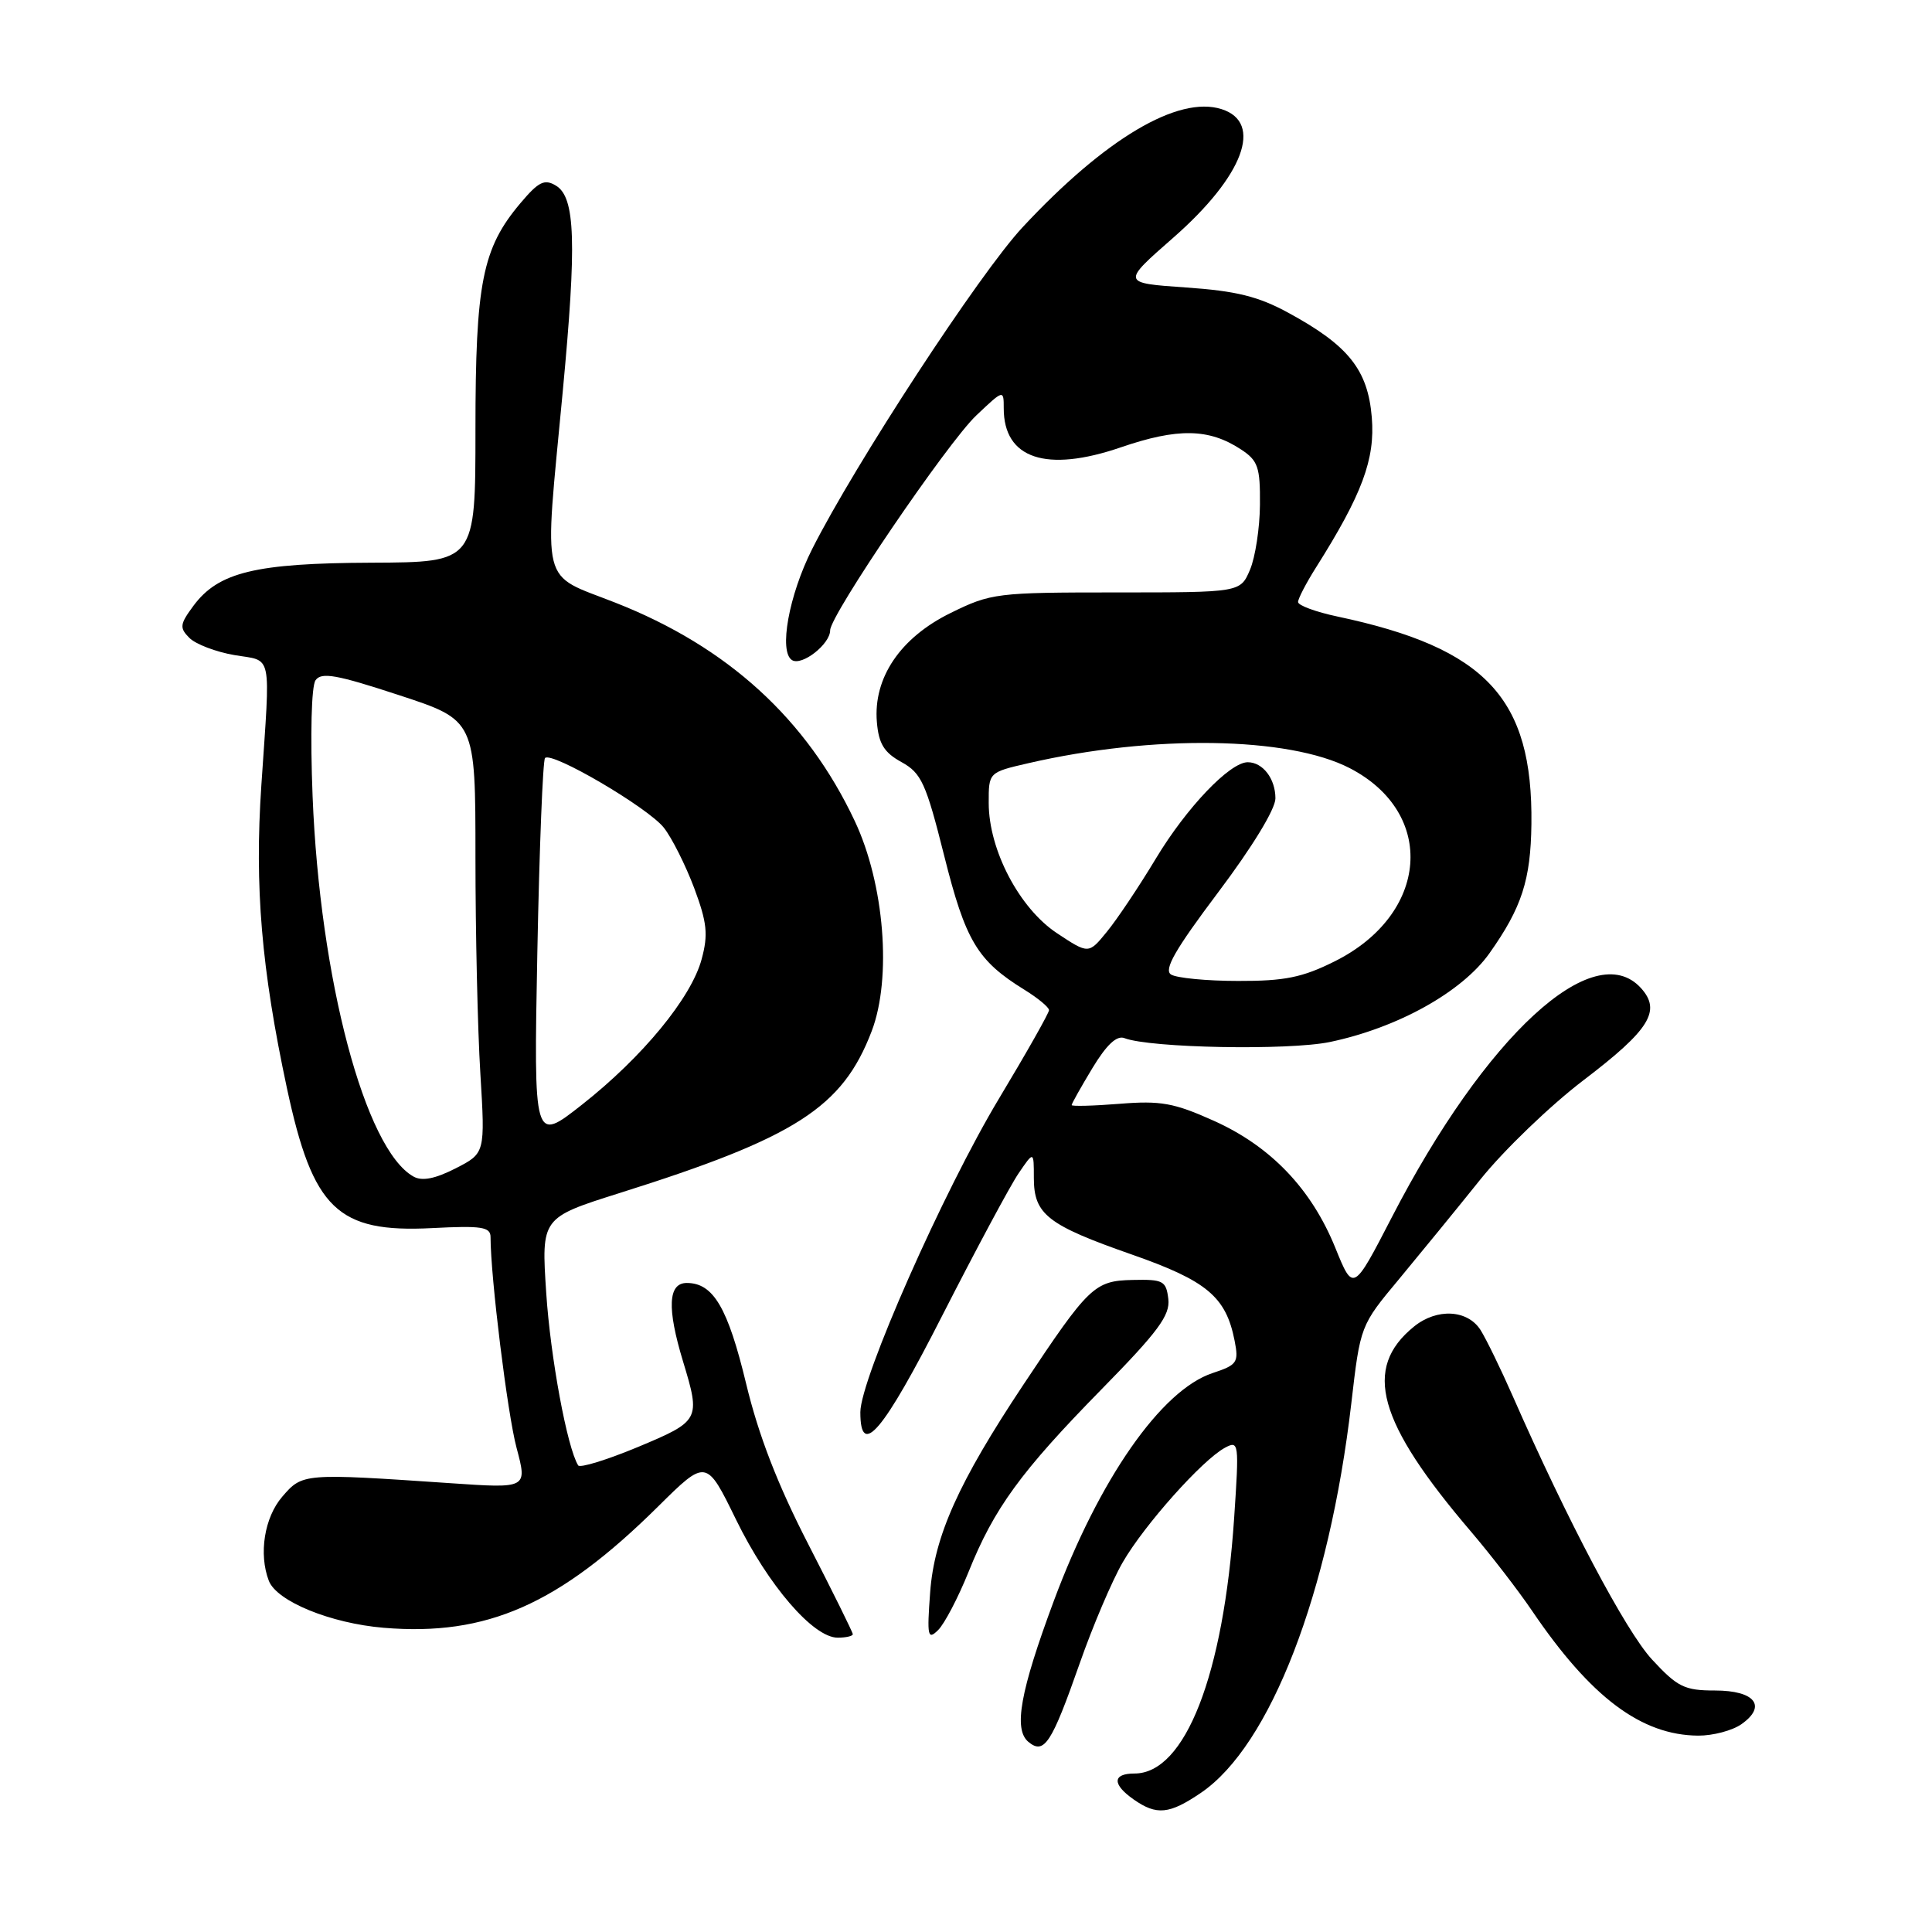 <?xml version="1.0" encoding="UTF-8" standalone="no"?>
<!DOCTYPE svg PUBLIC "-//W3C//DTD SVG 1.1//EN" "http://www.w3.org/Graphics/SVG/1.1/DTD/svg11.dtd" >
<svg xmlns="http://www.w3.org/2000/svg" xmlns:xlink="http://www.w3.org/1999/xlink" version="1.1" viewBox="0 0 256 256">
 <g >
 <path fill="currentColor"
d=" M 159.14 237.55 C 168.32 231.31 176.13 211.09 179.05 186.00 C 180.25 175.64 180.25 175.64 185.38 169.49 C 188.19 166.10 193.05 160.16 196.16 156.28 C 199.28 152.39 205.44 146.47 209.84 143.12 C 218.60 136.45 220.16 133.94 217.44 130.93 C 211.19 124.03 196.84 137.24 184.41 161.32 C 179.31 171.19 179.31 171.19 176.94 165.35 C 173.77 157.53 168.39 151.90 160.84 148.51 C 155.57 146.14 153.79 145.82 148.35 146.26 C 144.86 146.54 142.00 146.61 142.00 146.43 C 142.00 146.24 143.24 144.03 144.75 141.53 C 146.63 138.42 147.98 137.16 149.00 137.56 C 152.40 138.87 170.73 139.21 176.22 138.07 C 185.20 136.19 193.72 131.45 197.37 126.30 C 201.65 120.25 202.83 116.59 202.92 109.19 C 203.12 92.52 196.91 85.87 177.25 81.70 C 174.36 81.09 172.00 80.22 172.00 79.77 C 172.00 79.33 173.06 77.28 174.36 75.22 C 180.50 65.50 182.23 60.83 181.77 55.30 C 181.25 49.00 178.68 45.78 170.74 41.46 C 166.73 39.27 163.80 38.55 157.12 38.09 C 148.61 37.50 148.61 37.50 155.46 31.50 C 164.77 23.34 167.44 16.23 161.86 14.46 C 156.10 12.63 146.42 18.38 135.50 30.11 C 129.81 36.21 113.34 61.41 107.61 72.76 C 104.53 78.87 103.17 86.37 104.95 87.47 C 106.26 88.28 110.00 85.35 110.00 83.52 C 110.00 81.52 125.53 58.68 129.36 55.05 C 132.99 51.61 133.00 51.61 133.00 54.11 C 133.00 60.78 138.63 62.66 148.50 59.28 C 156.05 56.69 160.18 56.76 164.42 59.54 C 166.70 61.03 166.99 61.89 166.95 66.87 C 166.93 69.96 166.33 73.85 165.63 75.50 C 164.35 78.50 164.35 78.50 147.93 78.50 C 132.06 78.50 131.31 78.59 125.95 81.23 C 119.29 84.50 115.70 89.82 116.19 95.67 C 116.43 98.55 117.14 99.71 119.45 100.98 C 122.09 102.44 122.69 103.75 125.11 113.39 C 127.94 124.68 129.50 127.29 135.73 131.14 C 137.53 132.25 139.00 133.47 139.00 133.85 C 139.00 134.23 136.03 139.48 132.40 145.52 C 125.02 157.79 114.00 182.72 114.00 187.13 C 114.00 193.31 116.99 189.77 124.89 174.25 C 129.31 165.59 133.83 157.15 134.95 155.50 C 136.99 152.50 136.99 152.50 136.99 156.10 C 137.00 160.92 138.80 162.32 149.97 166.23 C 159.92 169.71 162.45 171.83 163.59 177.64 C 164.16 180.54 163.94 180.86 160.67 181.94 C 153.87 184.19 145.64 196.00 139.64 212.12 C 135.18 224.11 134.27 229.15 136.27 230.81 C 138.36 232.54 139.34 231.03 143.05 220.45 C 144.77 215.53 147.34 209.48 148.77 207.01 C 151.63 202.06 159.34 193.42 162.32 191.83 C 164.16 190.84 164.20 191.18 163.53 201.15 C 162.13 221.96 157.04 235.00 150.33 235.00 C 147.39 235.00 147.35 236.43 150.22 238.44 C 153.26 240.57 154.94 240.41 159.14 237.55 Z  M 230.74 228.47 C 234.16 226.07 232.55 224.00 227.24 224.00 C 223.20 224.00 222.27 223.54 218.89 219.88 C 215.42 216.12 207.71 201.53 200.45 185.00 C 198.88 181.43 196.96 177.49 196.19 176.25 C 194.47 173.53 190.41 173.31 187.37 175.77 C 180.53 181.31 182.51 188.43 194.96 203.00 C 197.54 206.03 201.17 210.73 203.02 213.46 C 210.79 224.91 217.48 229.93 225.03 229.98 C 226.97 229.99 229.54 229.31 230.74 228.47 Z  M 113.00 216.54 C 113.00 216.29 110.35 210.94 107.12 204.65 C 103.03 196.70 100.52 190.21 98.87 183.36 C 96.44 173.27 94.52 170.00 91.00 170.00 C 88.52 170.00 88.36 173.33 90.51 180.41 C 92.85 188.13 92.76 188.29 84.52 191.74 C 80.40 193.45 76.84 194.55 76.61 194.17 C 75.15 191.82 72.94 179.86 72.38 171.35 C 71.72 161.36 71.72 161.36 82.11 158.08 C 105.45 150.73 111.64 146.75 115.50 136.64 C 118.19 129.60 117.19 117.12 113.26 108.79 C 106.89 95.26 96.40 85.69 81.52 79.85 C 71.49 75.90 72.08 78.27 74.56 51.95 C 76.43 32.13 76.24 26.15 73.67 24.60 C 72.15 23.68 71.37 24.06 68.96 26.92 C 63.91 32.90 63.00 37.47 63.00 56.93 C 63.00 74.50 63.00 74.50 49.25 74.56 C 33.85 74.62 28.95 75.81 25.64 80.26 C 23.82 82.72 23.76 83.19 25.10 84.53 C 25.93 85.36 28.61 86.38 31.05 86.80 C 36.17 87.67 35.84 86.08 34.63 104.06 C 33.72 117.53 34.64 128.37 38.02 144.19 C 41.46 160.23 44.71 163.37 57.25 162.73 C 63.82 162.39 65.00 162.57 65.00 163.92 C 65.00 169.18 67.24 187.34 68.45 191.86 C 69.88 197.23 69.88 197.23 59.69 196.53 C 40.15 195.20 40.08 195.21 37.40 198.32 C 35.03 201.07 34.26 205.91 35.62 209.46 C 36.67 212.18 43.80 215.10 50.84 215.69 C 64.51 216.83 74.07 212.61 87.17 199.65 C 93.59 193.29 93.59 193.29 97.54 201.38 C 101.79 210.07 107.76 217.00 111.00 217.00 C 112.10 217.00 113.00 216.79 113.00 216.54 Z  M 128.32 208.33 C 131.71 199.87 135.26 195.00 145.95 184.10 C 153.45 176.46 155.06 174.29 154.81 172.13 C 154.52 169.71 154.14 169.51 150.08 169.60 C 145.02 169.71 144.28 170.42 135.59 183.50 C 127.01 196.41 123.80 203.56 123.25 210.99 C 122.82 216.83 122.93 217.35 124.30 216.00 C 125.14 215.18 126.95 211.72 128.32 208.33 Z  M 155.17 129.13 C 154.17 128.50 155.72 125.81 161.42 118.23 C 165.93 112.24 169.00 107.21 169.00 105.79 C 169.00 103.18 167.33 101.00 165.33 101.00 C 162.96 101.00 157.22 107.01 153.16 113.76 C 150.93 117.47 148.01 121.83 146.67 123.46 C 144.25 126.43 144.25 126.43 140.05 123.65 C 135.08 120.36 131.02 112.64 131.01 106.42 C 131.00 102.34 131.00 102.34 136.25 101.13 C 152.77 97.32 170.71 97.59 178.84 101.78 C 190.39 107.75 189.35 121.16 176.84 127.39 C 172.58 129.52 170.21 130.00 164.05 129.98 C 159.90 129.98 155.90 129.59 155.17 129.13 Z  M 54.79 155.90 C 48.37 152.31 42.39 129.75 41.42 105.50 C 41.10 97.37 41.26 90.93 41.81 90.14 C 42.58 89.03 44.59 89.39 52.87 92.11 C 63.00 95.43 63.00 95.43 63.00 113.56 C 63.00 123.53 63.29 136.44 63.65 142.25 C 64.29 152.81 64.29 152.81 60.36 154.82 C 57.65 156.20 55.92 156.54 54.79 155.90 Z  M 71.20 126.19 C 71.47 112.33 71.93 100.74 72.22 100.44 C 73.13 99.54 85.87 107.02 87.96 109.67 C 89.04 111.04 90.84 114.64 91.98 117.66 C 93.69 122.25 93.86 123.82 92.97 127.10 C 91.60 132.21 85.13 140.07 77.11 146.38 C 70.72 151.41 70.72 151.41 71.20 126.19 Z "/>
</g>
</svg>